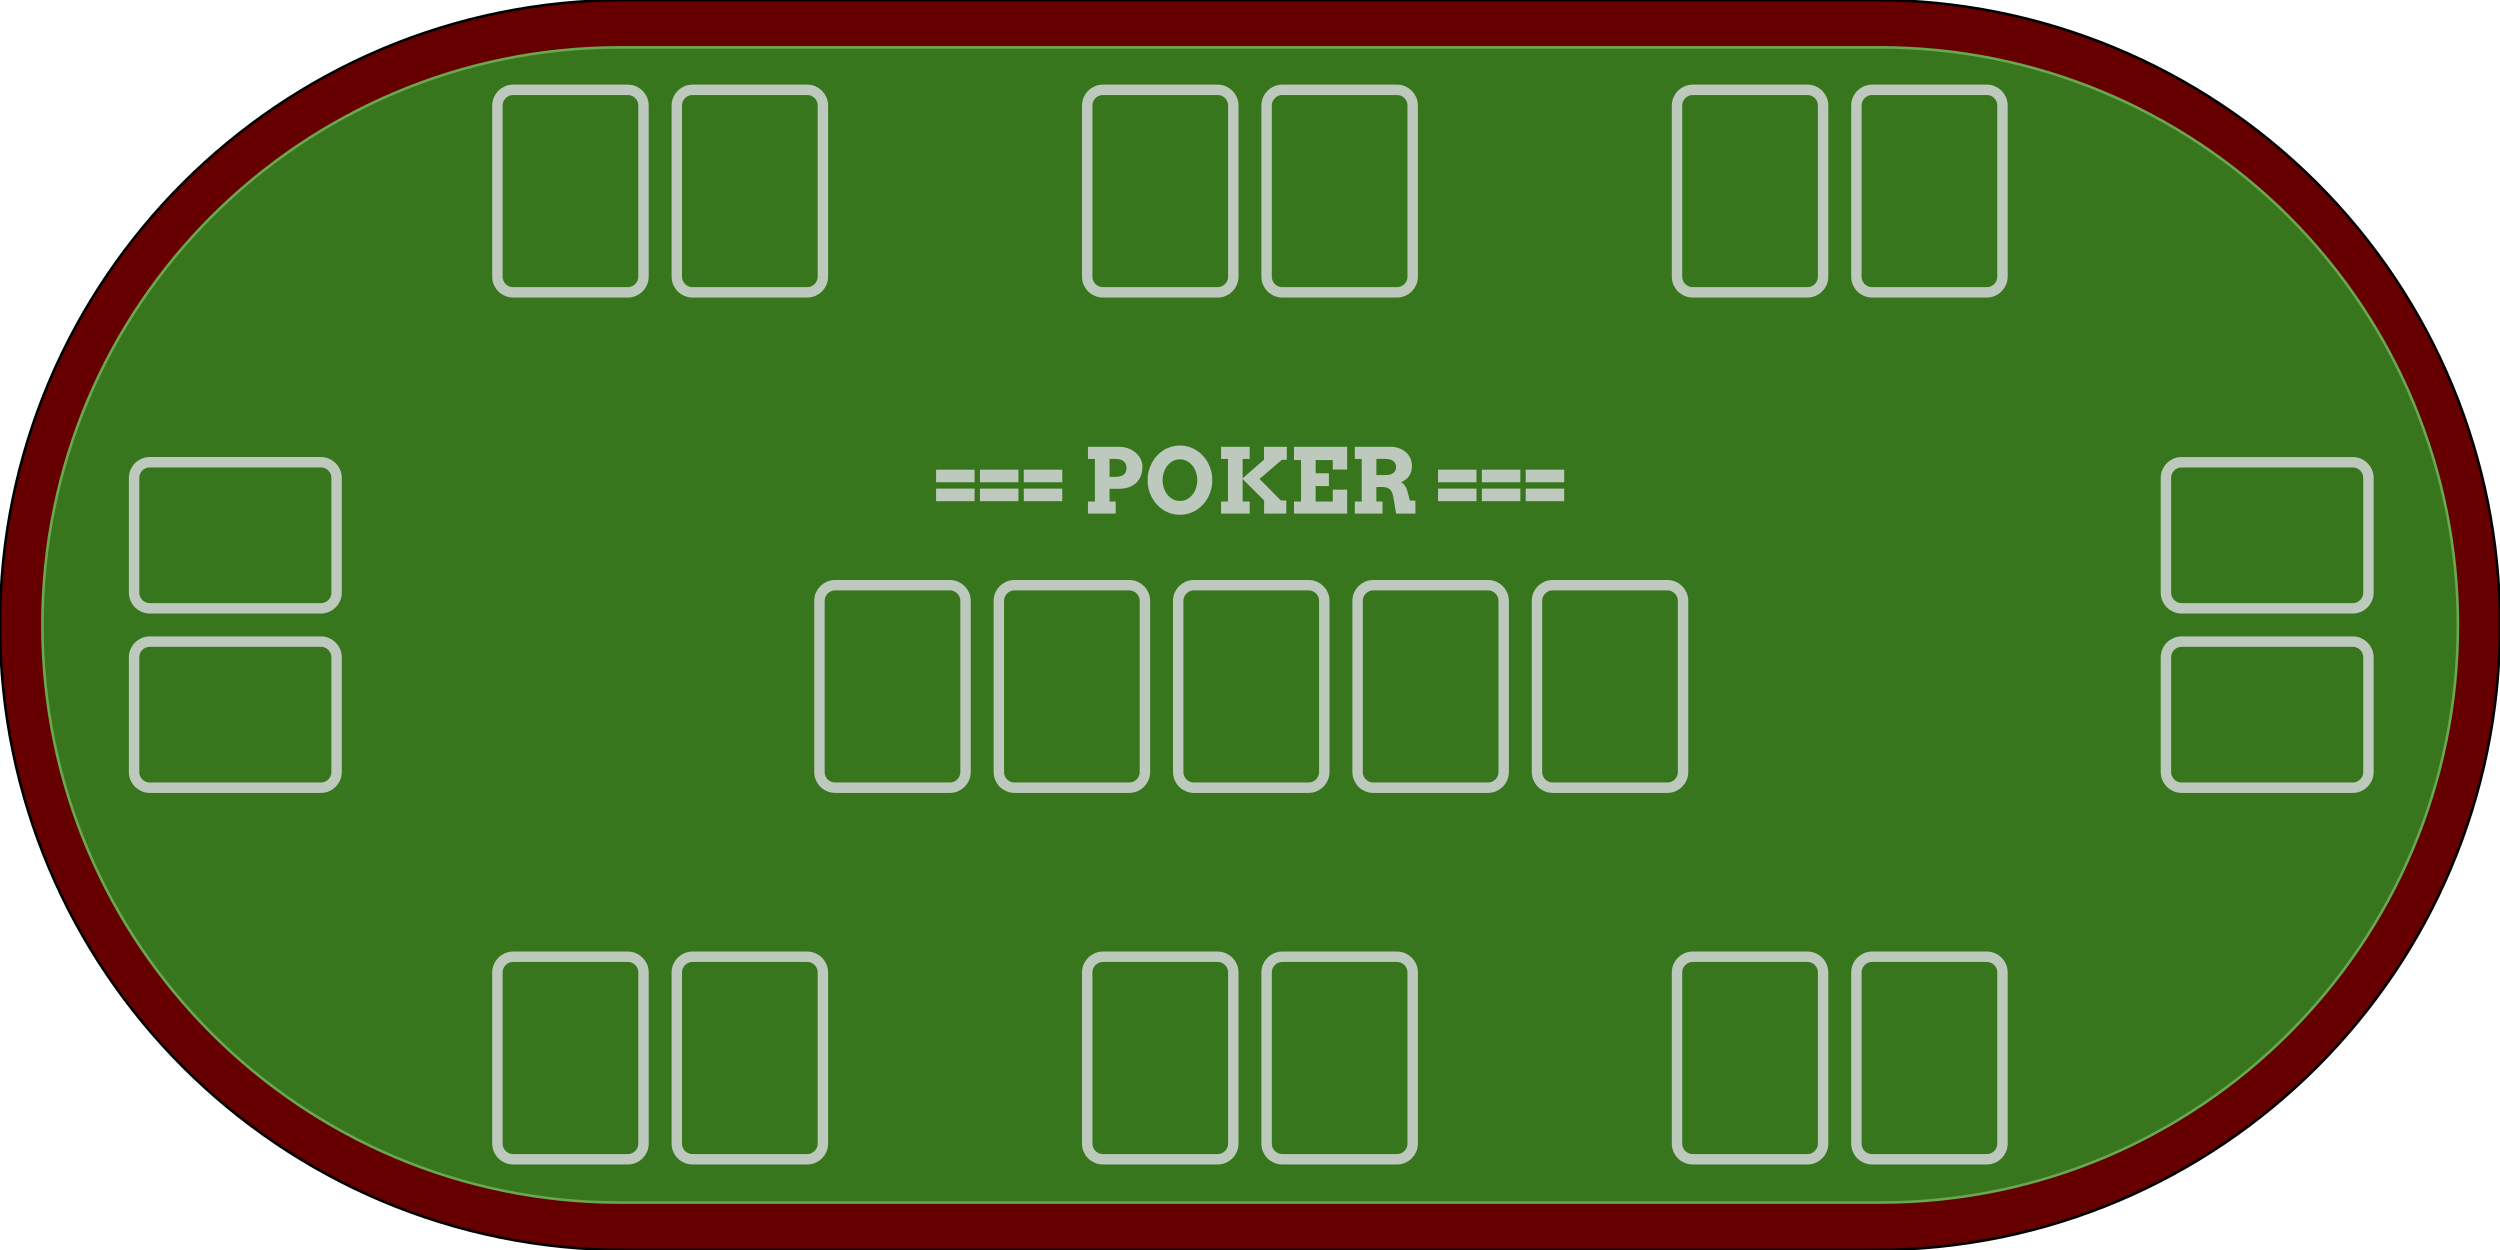 <svg version="1.1" viewBox="0.0 0.0 960.0 480.0" fill="none" stroke="none" stroke-linecap="square" stroke-miterlimit="10" xmlns:xlink="http://www.w3.org/1999/xlink" xmlns="http://www.w3.org/2000/svg"><clipPath id="p.0"><path d="m0 0l960.0 0l0 480.0l-960.0 0l0 -480.0z" clip-rule="nonzero"/></clipPath><g clip-path="url(#p.0)"><path fill="#000000" fill-opacity="0.0" d="m0 0l960.0 0l0 480.0l-960.0 0z" fill-rule="evenodd"/><path fill="#660000" d="m0 240.0l0 0c0 -132.548 107.452 -240.0 240.0 -240.0l480.0 0l0 0c63.652 0 124.697 25.286 169.706 70.294c45.009 45.009 70.294 106.054 70.294 169.706l0 0l0 0c0 132.548 -107.452 240.0 -240.0 240.0l-480.0 0l0 0c-132.548 0 -240.0 -107.452 -240.0 -240.0z" fill-rule="evenodd"/><path stroke="#000000" stroke-width="1.0" stroke-linejoin="round" stroke-linecap="butt" d="m0 240.0l0 0c0 -132.548 107.452 -240.0 240.0 -240.0l480.0 0l0 0c63.652 0 124.697 25.286 169.706 70.294c45.009 45.009 70.294 106.054 70.294 169.706l0 0l0 0c0 132.548 -107.452 240.0 -240.0 240.0l-480.0 0l0 0c-132.548 0 -240.0 -107.452 -240.0 -240.0z" fill-rule="evenodd"/><path fill="#38761d" d="m16.28 239.984l0 0c0 -122.494 99.301 -221.795 221.795 -221.795l483.969 0l0 0c58.824 0 115.238 23.368 156.833 64.962c41.595 41.595 64.962 98.009 64.962 156.833l0 0l0 0c0 122.494 -99.301 221.795 -221.795 221.795l-483.969 0c-122.494 0 -221.795 -99.301 -221.795 -221.795z" fill-rule="evenodd"/><path stroke="#6aa84f" stroke-width="1.0" stroke-linejoin="round" stroke-linecap="butt" d="m16.28 239.984l0 0c0 -122.494 99.301 -221.795 221.795 -221.795l483.969 0l0 0c58.824 0 115.238 23.368 156.833 64.962c41.595 41.595 64.962 98.009 64.962 156.833l0 0l0 0c0 122.494 -99.301 221.795 -221.795 221.795l-483.969 0c-122.494 0 -221.795 -99.301 -221.795 -221.795z" fill-rule="evenodd"/><path fill="#000000" fill-opacity="0.0" d="m339.425 154.939l281.26 0l0 96.189l-281.26 0z" fill-rule="evenodd"/><path fill="#bdc9bd" d="m359.459 187.625l14.781 0l0 4.844l-14.781 0l0 -4.844zm0 -7.281l14.781 0l0 4.844l-14.781 0l0 -4.844zm16.837 7.281l14.781 0l0 4.844l-14.781 0l0 -4.844zm0 -7.281l14.781 0l0 4.844l-14.781 0l0 -4.844zm16.837 7.281l14.781 0l0 4.844l-14.781 0l0 -4.844zm0 -7.281l14.781 0l0 4.844l-14.781 0l0 -4.844zm24.65 -8.781l11.844 0q1.984 0 3.641 0.625q1.656 0.609 2.859 1.672q1.203 1.047 1.875 2.422q0.688 1.359 0.688 2.844q0 1.797 -0.531 3.359q-0.531 1.562 -1.656 2.719q-1.109 1.156 -2.828 1.828q-1.703 0.656 -4.047 0.656l-3.562 0l0 4.891l2.359 0l0 4.641l-10.641 0l0 -4.641l2.656 0l0 -16.359l-2.656 0l0 -4.656zm8.281 4.656l0 6.891l2.312 0q1.938 0 3.062 -0.812q1.141 -0.812 1.141 -2.578q0 -1.641 -1.078 -2.562q-1.062 -0.938 -3.125 -0.938l-2.312 0zm27.019 21.453q-1.734 0 -3.328 -0.469q-1.594 -0.469 -2.969 -1.328q-1.375 -0.875 -2.5 -2.078q-1.125 -1.219 -1.922 -2.688q-0.797 -1.484 -1.25 -3.172q-0.438 -1.703 -0.438 -3.547q0 -1.844 0.438 -3.547q0.453 -1.703 1.25 -3.172q0.797 -1.484 1.922 -2.688q1.125 -1.219 2.5 -2.078q1.375 -0.875 2.969 -1.344q1.594 -0.469 3.328 -0.469q1.75 0 3.344 0.469q1.609 0.469 2.984 1.344q1.375 0.859 2.5 2.078q1.125 1.203 1.922 2.688q0.812 1.469 1.25 3.172q0.438 1.703 0.438 3.547q0 1.828 -0.438 3.531q-0.438 1.703 -1.25 3.188q-0.797 1.469 -1.922 2.688q-1.125 1.203 -2.5 2.078q-1.375 0.859 -2.984 1.328q-1.594 0.469 -3.344 0.469zm0 -5.312q1.484 0 2.703 -0.625q1.234 -0.641 2.109 -1.734q0.875 -1.094 1.359 -2.531q0.484 -1.453 0.484 -3.078q0 -1.641 -0.5 -3.094q-0.484 -1.453 -1.375 -2.547q-0.891 -1.094 -2.109 -1.719q-1.219 -0.641 -2.672 -0.641q-1.453 0 -2.672 0.641q-1.219 0.625 -2.094 1.719q-0.875 1.094 -1.375 2.547q-0.5 1.453 -0.5 3.094q0 1.625 0.5 3.078q0.5 1.438 1.375 2.531q0.875 1.094 2.094 1.734q1.219 0.625 2.672 0.625zm15.804 -20.797l10.984 0l0 4.656l-2.703 0l0 7.469l8.203 -7.172l0 -4.953l8.75 0l0 5.0l-1.906 0l-8.547 7.344l8.188 8.281l2.078 0l0 5.031l-8.516 0l0 -5.031l-8.25 -8.25l0 8.641l2.703 0l0 4.641l-10.984 0l0 -4.641l2.656 0l0 -16.359l-2.656 0l0 -4.656zm28.006 0l20.406 0l0 8.75l-5.516 0l0 -3.641l-6.578 0l0 5.062l5.094 0l0 4.906l-5.094 0l0 5.938l6.578 0l0 -4.547l5.516 0l0 9.188l-20.406 0l0 -4.641l2.703 0l0 -15.906l-2.703 0l0 -5.109zm23.352 0l13.578 0q1.984 0 3.531 0.594q1.562 0.594 2.625 1.594q1.062 0.984 1.625 2.297q0.578 1.312 0.578 2.734q0 1.297 -0.281 2.281q-0.281 0.984 -0.812 1.75q-0.531 0.75 -1.312 1.344q-0.781 0.578 -1.781 1.047q0.875 0.438 1.531 1.344q0.656 0.906 1.0 2.344l0.859 3.344l2.109 0l0.047 4.984l-7.453 0l-1.016 -6.094q-0.156 -1.078 -0.469 -1.859q-0.312 -0.797 -0.844 -1.297q-0.516 -0.5 -1.266 -0.734q-0.75 -0.234 -1.781 -0.234l-2.188 0l0 5.578l2.359 0l0 4.641l-10.641 0l0 -4.641l2.656 0l0 -16.359l-2.656 0l0 -4.656zm8.281 4.656l0 6.203l3.359 0q0.969 0 1.734 -0.172q0.781 -0.172 1.328 -0.547q0.547 -0.391 0.844 -0.969q0.297 -0.578 0.297 -1.375q0 -1.484 -1.062 -2.312q-1.062 -0.828 -3.141 -0.828l-3.359 0zm23.672 11.406l14.781 0l0 4.844l-14.781 0l0 -4.844zm0 -7.281l14.781 0l0 4.844l-14.781 0l0 -4.844zm16.837 7.281l14.781 0l0 4.844l-14.781 0l0 -4.844zm0 -7.281l14.781 0l0 4.844l-14.781 0l0 -4.844zm16.837 7.281l14.781 0l0 4.844l-14.781 0l0 -4.844zm0 -7.281l14.781 0l0 4.844l-14.781 0l0 -4.844z" fill-rule="nonzero"/><path fill="#000000" fill-opacity="0.0" d="m837.734 302.478l0 0c-3.324 0 -6.018 -2.694 -6.018 -6.018l0 -44.059c0 -1.596 0.634 -3.127 1.763 -4.255c1.129 -1.129 2.659 -1.763 4.255 -1.763l65.728 0c3.324 0 6.018 2.694 6.018 6.018l0 44.059c0 3.324 -2.694 6.018 -6.018 6.018z" fill-rule="evenodd"/><path stroke="#bdc9bd" stroke-width="4.0" stroke-linejoin="round" stroke-linecap="butt" d="m837.734 302.478l0 0c-3.324 0 -6.018 -2.694 -6.018 -6.018l0 -44.059c0 -1.596 0.634 -3.127 1.763 -4.255c1.129 -1.129 2.659 -1.763 4.255 -1.763l65.728 0c3.324 0 6.018 2.694 6.018 6.018l0 44.059c0 3.324 -2.694 6.018 -6.018 6.018z" fill-rule="evenodd"/><path fill="#000000" fill-opacity="0.0" d="m837.734 233.596l0 0c-3.324 0 -6.018 -2.694 -6.018 -6.018l0 -44.059c0 -1.596 0.634 -3.127 1.763 -4.255c1.129 -1.129 2.659 -1.763 4.255 -1.763l65.728 0c3.324 0 6.018 2.694 6.018 6.018l0 44.059c0 3.324 -2.694 6.018 -6.018 6.018z" fill-rule="evenodd"/><path stroke="#bdc9bd" stroke-width="4.0" stroke-linejoin="round" stroke-linecap="butt" d="m837.734 233.596l0 0c-3.324 0 -6.018 -2.694 -6.018 -6.018l0 -44.059c0 -1.596 0.634 -3.127 1.763 -4.255c1.129 -1.129 2.659 -1.763 4.255 -1.763l65.728 0c3.324 0 6.018 2.694 6.018 6.018l0 44.059c0 3.324 -2.694 6.018 -6.018 6.018z" fill-rule="evenodd"/><path fill="#000000" fill-opacity="0.0" d="m57.504 302.477l0 0c-3.324 0 -6.018 -2.694 -6.018 -6.018l0 -44.059c0 -1.596 0.634 -3.127 1.763 -4.255c1.129 -1.129 2.659 -1.763 4.255 -1.763l65.728 0c3.324 0 6.018 2.694 6.018 6.018l0 44.059c0 3.324 -2.694 6.018 -6.018 6.018z" fill-rule="evenodd"/><path stroke="#bdc9bd" stroke-width="4.0" stroke-linejoin="round" stroke-linecap="butt" d="m57.504 302.477l0 0c-3.324 0 -6.018 -2.694 -6.018 -6.018l0 -44.059c0 -1.596 0.634 -3.127 1.763 -4.255c1.129 -1.129 2.659 -1.763 4.255 -1.763l65.728 0c3.324 0 6.018 2.694 6.018 6.018l0 44.059c0 3.324 -2.694 6.018 -6.018 6.018z" fill-rule="evenodd"/><path fill="#000000" fill-opacity="0.0" d="m57.504 233.594l0 0c-3.324 0 -6.018 -2.694 -6.018 -6.018l0 -44.059c0 -1.596 0.634 -3.127 1.763 -4.255c1.129 -1.129 2.659 -1.763 4.255 -1.763l65.728 0c3.324 0 6.018 2.694 6.018 6.018l0 44.059c0 3.324 -2.694 6.018 -6.018 6.018z" fill-rule="evenodd"/><path stroke="#bdc9bd" stroke-width="4.0" stroke-linejoin="round" stroke-linecap="butt" d="m57.504 233.594l0 0c-3.324 0 -6.018 -2.694 -6.018 -6.018l0 -44.059c0 -1.596 0.634 -3.127 1.763 -4.255c1.129 -1.129 2.659 -1.763 4.255 -1.763l65.728 0c3.324 0 6.018 2.694 6.018 6.018l0 44.059c0 3.324 -2.694 6.018 -6.018 6.018z" fill-rule="evenodd"/><path fill="#000000" fill-opacity="0.0" d="m768.953 106.241l0 0c0 3.324 -2.694 6.018 -6.018 6.018l-44.059 0c-1.596 0 -3.127 -0.634 -4.255 -1.763c-1.129 -1.129 -1.763 -2.659 -1.763 -4.255l0 -65.728c0 -3.324 2.694 -6.018 6.018 -6.018l44.059 0c3.324 0 6.018 2.694 6.018 6.018z" fill-rule="evenodd"/><path stroke="#bdc9bd" stroke-width="4.0" stroke-linejoin="round" stroke-linecap="butt" d="m768.953 106.241l0 0c0 3.324 -2.694 6.018 -6.018 6.018l-44.059 0c-1.596 0 -3.127 -0.634 -4.255 -1.763c-1.129 -1.129 -1.763 -2.659 -1.763 -4.255l0 -65.728c0 -3.324 2.694 -6.018 6.018 -6.018l44.059 0c3.324 0 6.018 2.694 6.018 6.018z" fill-rule="evenodd"/><path fill="#000000" fill-opacity="0.0" d="m700.07 106.241l0 0c0 3.324 -2.694 6.018 -6.018 6.018l-44.059 0c-1.596 0 -3.127 -0.634 -4.255 -1.763c-1.129 -1.129 -1.763 -2.659 -1.763 -4.255l0 -65.728c0 -3.324 2.694 -6.018 6.018 -6.018l44.059 0c3.324 0 6.018 2.694 6.018 6.018z" fill-rule="evenodd"/><path stroke="#bdc9bd" stroke-width="4.0" stroke-linejoin="round" stroke-linecap="butt" d="m700.07 106.241l0 0c0 3.324 -2.694 6.018 -6.018 6.018l-44.059 0c-1.596 0 -3.127 -0.634 -4.255 -1.763c-1.129 -1.129 -1.763 -2.659 -1.763 -4.255l0 -65.728c0 -3.324 2.694 -6.018 6.018 -6.018l44.059 0c3.324 0 6.018 2.694 6.018 6.018z" fill-rule="evenodd"/><path fill="#000000" fill-opacity="0.0" d="m542.471 106.241l0 0c0 3.324 -2.694 6.018 -6.018 6.018l-44.059 0c-1.596 0 -3.127 -0.634 -4.255 -1.763c-1.129 -1.129 -1.763 -2.659 -1.763 -4.255l0 -65.728c0 -3.324 2.694 -6.018 6.018 -6.018l44.059 0c3.324 0 6.018 2.694 6.018 6.018z" fill-rule="evenodd"/><path stroke="#bdc9bd" stroke-width="4.0" stroke-linejoin="round" stroke-linecap="butt" d="m542.471 106.241l0 0c0 3.324 -2.694 6.018 -6.018 6.018l-44.059 0c-1.596 0 -3.127 -0.634 -4.255 -1.763c-1.129 -1.129 -1.763 -2.659 -1.763 -4.255l0 -65.728c0 -3.324 2.694 -6.018 6.018 -6.018l44.059 0c3.324 0 6.018 2.694 6.018 6.018z" fill-rule="evenodd"/><path fill="#000000" fill-opacity="0.0" d="m473.588 106.241l0 0c0 3.324 -2.694 6.018 -6.018 6.018l-44.059 0c-1.596 0 -3.127 -0.634 -4.255 -1.763c-1.129 -1.129 -1.763 -2.659 -1.763 -4.255l0 -65.728c0 -3.324 2.694 -6.018 6.018 -6.018l44.059 0c3.324 0 6.018 2.694 6.018 6.018z" fill-rule="evenodd"/><path stroke="#bdc9bd" stroke-width="4.0" stroke-linejoin="round" stroke-linecap="butt" d="m473.588 106.241l0 0c0 3.324 -2.694 6.018 -6.018 6.018l-44.059 0c-1.596 0 -3.127 -0.634 -4.255 -1.763c-1.129 -1.129 -1.763 -2.659 -1.763 -4.255l0 -65.728c0 -3.324 2.694 -6.018 6.018 -6.018l44.059 0c3.324 0 6.018 2.694 6.018 6.018z" fill-rule="evenodd"/><path fill="#000000" fill-opacity="0.0" d="m315.989 106.241l0 0c0 3.324 -2.694 6.018 -6.018 6.018l-44.059 0c-1.596 0 -3.127 -0.634 -4.255 -1.763c-1.129 -1.129 -1.763 -2.659 -1.763 -4.255l0 -65.728c0 -3.324 2.694 -6.018 6.018 -6.018l44.059 0c3.324 0 6.018 2.694 6.018 6.018z" fill-rule="evenodd"/><path stroke="#bdc9bd" stroke-width="4.0" stroke-linejoin="round" stroke-linecap="butt" d="m315.989 106.241l0 0c0 3.324 -2.694 6.018 -6.018 6.018l-44.059 0c-1.596 0 -3.127 -0.634 -4.255 -1.763c-1.129 -1.129 -1.763 -2.659 -1.763 -4.255l0 -65.728c0 -3.324 2.694 -6.018 6.018 -6.018l44.059 0c3.324 0 6.018 2.694 6.018 6.018z" fill-rule="evenodd"/><path fill="#000000" fill-opacity="0.0" d="m247.106 106.241l0 0c0 3.324 -2.694 6.018 -6.018 6.018l-44.059 0c-1.596 0 -3.127 -0.634 -4.255 -1.763c-1.129 -1.129 -1.763 -2.659 -1.763 -4.255l0 -65.728c0 -3.324 2.694 -6.018 6.018 -6.018l44.059 0c3.324 0 6.018 2.694 6.018 6.018z" fill-rule="evenodd"/><path stroke="#bdc9bd" stroke-width="4.0" stroke-linejoin="round" stroke-linecap="butt" d="m247.106 106.241l0 0c0 3.324 -2.694 6.018 -6.018 6.018l-44.059 0c-1.596 0 -3.127 -0.634 -4.255 -1.763c-1.129 -1.129 -1.763 -2.659 -1.763 -4.255l0 -65.728c0 -3.324 2.694 -6.018 6.018 -6.018l44.059 0c3.324 0 6.018 2.694 6.018 6.018z" fill-rule="evenodd"/><path fill="#000000" fill-opacity="0.0" d="m768.953 439.141l0 0c0 3.324 -2.694 6.018 -6.018 6.018l-44.059 0c-1.596 0 -3.127 -0.634 -4.255 -1.763c-1.129 -1.129 -1.763 -2.659 -1.763 -4.255l0 -65.728c0 -3.324 2.694 -6.018 6.018 -6.018l44.059 0c3.324 0 6.018 2.694 6.018 6.018z" fill-rule="evenodd"/><path stroke="#bdc9bd" stroke-width="4.0" stroke-linejoin="round" stroke-linecap="butt" d="m768.953 439.141l0 0c0 3.324 -2.694 6.018 -6.018 6.018l-44.059 0c-1.596 0 -3.127 -0.634 -4.255 -1.763c-1.129 -1.129 -1.763 -2.659 -1.763 -4.255l0 -65.728c0 -3.324 2.694 -6.018 6.018 -6.018l44.059 0c3.324 0 6.018 2.694 6.018 6.018z" fill-rule="evenodd"/><path fill="#000000" fill-opacity="0.0" d="m700.07 439.141l0 0c0 3.324 -2.694 6.018 -6.018 6.018l-44.059 0c-1.596 0 -3.127 -0.634 -4.255 -1.763c-1.129 -1.129 -1.763 -2.659 -1.763 -4.255l0 -65.728c0 -3.324 2.694 -6.018 6.018 -6.018l44.059 0c3.324 0 6.018 2.694 6.018 6.018z" fill-rule="evenodd"/><path stroke="#bdc9bd" stroke-width="4.0" stroke-linejoin="round" stroke-linecap="butt" d="m700.07 439.141l0 0c0 3.324 -2.694 6.018 -6.018 6.018l-44.059 0c-1.596 0 -3.127 -0.634 -4.255 -1.763c-1.129 -1.129 -1.763 -2.659 -1.763 -4.255l0 -65.728c0 -3.324 2.694 -6.018 6.018 -6.018l44.059 0c3.324 0 6.018 2.694 6.018 6.018z" fill-rule="evenodd"/><path fill="#000000" fill-opacity="0.0" d="m542.471 439.141l0 0c0 3.324 -2.694 6.018 -6.018 6.018l-44.059 0c-1.596 0 -3.127 -0.634 -4.255 -1.763c-1.129 -1.129 -1.763 -2.659 -1.763 -4.255l0 -65.728c0 -3.324 2.694 -6.018 6.018 -6.018l44.059 0c3.324 0 6.018 2.694 6.018 6.018z" fill-rule="evenodd"/><path stroke="#bdc9bd" stroke-width="4.0" stroke-linejoin="round" stroke-linecap="butt" d="m542.471 439.141l0 0c0 3.324 -2.694 6.018 -6.018 6.018l-44.059 0c-1.596 0 -3.127 -0.634 -4.255 -1.763c-1.129 -1.129 -1.763 -2.659 -1.763 -4.255l0 -65.728c0 -3.324 2.694 -6.018 6.018 -6.018l44.059 0c3.324 0 6.018 2.694 6.018 6.018z" fill-rule="evenodd"/><path fill="#000000" fill-opacity="0.0" d="m473.588 439.141l0 0c0 3.324 -2.694 6.018 -6.018 6.018l-44.059 0c-1.596 0 -3.127 -0.634 -4.255 -1.763c-1.129 -1.129 -1.763 -2.659 -1.763 -4.255l0 -65.728c0 -3.324 2.694 -6.018 6.018 -6.018l44.059 0c3.324 0 6.018 2.694 6.018 6.018z" fill-rule="evenodd"/><path stroke="#bdc9bd" stroke-width="4.0" stroke-linejoin="round" stroke-linecap="butt" d="m473.588 439.141l0 0c0 3.324 -2.694 6.018 -6.018 6.018l-44.059 0c-1.596 0 -3.127 -0.634 -4.255 -1.763c-1.129 -1.129 -1.763 -2.659 -1.763 -4.255l0 -65.728c0 -3.324 2.694 -6.018 6.018 -6.018l44.059 0c3.324 0 6.018 2.694 6.018 6.018z" fill-rule="evenodd"/><path fill="#000000" fill-opacity="0.0" d="m315.989 439.141l0 0c0 3.324 -2.694 6.018 -6.018 6.018l-44.059 0c-1.596 0 -3.127 -0.634 -4.255 -1.763c-1.129 -1.129 -1.763 -2.659 -1.763 -4.255l0 -65.728c0 -3.324 2.694 -6.018 6.018 -6.018l44.059 0c3.324 0 6.018 2.694 6.018 6.018z" fill-rule="evenodd"/><path stroke="#bdc9bd" stroke-width="4.0" stroke-linejoin="round" stroke-linecap="butt" d="m315.989 439.141l0 0c0 3.324 -2.694 6.018 -6.018 6.018l-44.059 0c-1.596 0 -3.127 -0.634 -4.255 -1.763c-1.129 -1.129 -1.763 -2.659 -1.763 -4.255l0 -65.728c0 -3.324 2.694 -6.018 6.018 -6.018l44.059 0c3.324 0 6.018 2.694 6.018 6.018z" fill-rule="evenodd"/><path fill="#000000" fill-opacity="0.0" d="m247.106 439.141l0 0c0 3.324 -2.694 6.018 -6.018 6.018l-44.059 0c-1.596 0 -3.127 -0.634 -4.255 -1.763c-1.129 -1.129 -1.763 -2.659 -1.763 -4.255l0 -65.728c0 -3.324 2.694 -6.018 6.018 -6.018l44.059 0c3.324 0 6.018 2.694 6.018 6.018z" fill-rule="evenodd"/><path stroke="#bdc9bd" stroke-width="4.0" stroke-linejoin="round" stroke-linecap="butt" d="m247.106 439.141l0 0c0 3.324 -2.694 6.018 -6.018 6.018l-44.059 0c-1.596 0 -3.127 -0.634 -4.255 -1.763c-1.129 -1.129 -1.763 -2.659 -1.763 -4.255l0 -65.728c0 -3.324 2.694 -6.018 6.018 -6.018l44.059 0c3.324 0 6.018 2.694 6.018 6.018z" fill-rule="evenodd"/><path fill="#000000" fill-opacity="0.0" d="m439.649 296.46l0 0c0 3.324 -2.694 6.018 -6.018 6.018l-44.059 0c-1.596 0 -3.127 -0.634 -4.255 -1.763c-1.129 -1.129 -1.763 -2.659 -1.763 -4.255l0 -65.728c0 -3.324 2.694 -6.018 6.018 -6.018l44.059 0c3.324 0 6.018 2.694 6.018 6.018z" fill-rule="evenodd"/><path stroke="#bdc9bd" stroke-width="4.0" stroke-linejoin="round" stroke-linecap="butt" d="m439.649 296.46l0 0c0 3.324 -2.694 6.018 -6.018 6.018l-44.059 0c-1.596 0 -3.127 -0.634 -4.255 -1.763c-1.129 -1.129 -1.763 -2.659 -1.763 -4.255l0 -65.728c0 -3.324 2.694 -6.018 6.018 -6.018l44.059 0c3.324 0 6.018 2.694 6.018 6.018z" fill-rule="evenodd"/><path fill="#000000" fill-opacity="0.0" d="m370.766 296.46l0 0c0 3.324 -2.694 6.018 -6.018 6.018l-44.059 0c-1.596 0 -3.127 -0.634 -4.255 -1.763c-1.129 -1.129 -1.763 -2.659 -1.763 -4.255l0 -65.728c0 -3.324 2.694 -6.018 6.018 -6.018l44.059 0c3.324 0 6.018 2.694 6.018 6.018z" fill-rule="evenodd"/><path stroke="#bdc9bd" stroke-width="4.0" stroke-linejoin="round" stroke-linecap="butt" d="m370.766 296.46l0 0c0 3.324 -2.694 6.018 -6.018 6.018l-44.059 0c-1.596 0 -3.127 -0.634 -4.255 -1.763c-1.129 -1.129 -1.763 -2.659 -1.763 -4.255l0 -65.728c0 -3.324 2.694 -6.018 6.018 -6.018l44.059 0c3.324 0 6.018 2.694 6.018 6.018z" fill-rule="evenodd"/><path fill="#000000" fill-opacity="0.0" d="m646.293 296.46l0 0c0 3.324 -2.694 6.018 -6.018 6.018l-44.059 0c-1.596 0 -3.127 -0.634 -4.255 -1.763c-1.129 -1.129 -1.763 -2.659 -1.763 -4.255l0 -65.728c0 -3.324 2.694 -6.018 6.018 -6.018l44.059 0c3.324 0 6.018 2.694 6.018 6.018z" fill-rule="evenodd"/><path stroke="#bdc9bd" stroke-width="4.0" stroke-linejoin="round" stroke-linecap="butt" d="m646.293 296.46l0 0c0 3.324 -2.694 6.018 -6.018 6.018l-44.059 0c-1.596 0 -3.127 -0.634 -4.255 -1.763c-1.129 -1.129 -1.763 -2.659 -1.763 -4.255l0 -65.728c0 -3.324 2.694 -6.018 6.018 -6.018l44.059 0c3.324 0 6.018 2.694 6.018 6.018z" fill-rule="evenodd"/><path fill="#000000" fill-opacity="0.0" d="m577.412 296.46l0 0c0 3.324 -2.694 6.018 -6.018 6.018l-44.059 0c-1.596 0 -3.127 -0.634 -4.255 -1.763c-1.129 -1.129 -1.763 -2.659 -1.763 -4.255l0 -65.728c0 -3.324 2.694 -6.018 6.018 -6.018l44.059 0c3.324 0 6.018 2.694 6.018 6.018z" fill-rule="evenodd"/><path stroke="#bdc9bd" stroke-width="4.0" stroke-linejoin="round" stroke-linecap="butt" d="m577.412 296.46l0 0c0 3.324 -2.694 6.018 -6.018 6.018l-44.059 0c-1.596 0 -3.127 -0.634 -4.255 -1.763c-1.129 -1.129 -1.763 -2.659 -1.763 -4.255l0 -65.728c0 -3.324 2.694 -6.018 6.018 -6.018l44.059 0c3.324 0 6.018 2.694 6.018 6.018z" fill-rule="evenodd"/><path fill="#000000" fill-opacity="0.0" d="m508.529 296.46l0 0c0 3.324 -2.694 6.018 -6.018 6.018l-44.059 0c-1.596 0 -3.127 -0.634 -4.255 -1.763c-1.129 -1.129 -1.763 -2.659 -1.763 -4.255l0 -65.728c0 -3.324 2.694 -6.018 6.018 -6.018l44.059 0c3.324 0 6.018 2.694 6.018 6.018z" fill-rule="evenodd"/><path stroke="#bdc9bd" stroke-width="4.0" stroke-linejoin="round" stroke-linecap="butt" d="m508.529 296.46l0 0c0 3.324 -2.694 6.018 -6.018 6.018l-44.059 0c-1.596 0 -3.127 -0.634 -4.255 -1.763c-1.129 -1.129 -1.763 -2.659 -1.763 -4.255l0 -65.728c0 -3.324 2.694 -6.018 6.018 -6.018l44.059 0c3.324 0 6.018 2.694 6.018 6.018z" fill-rule="evenodd"/></g></svg>